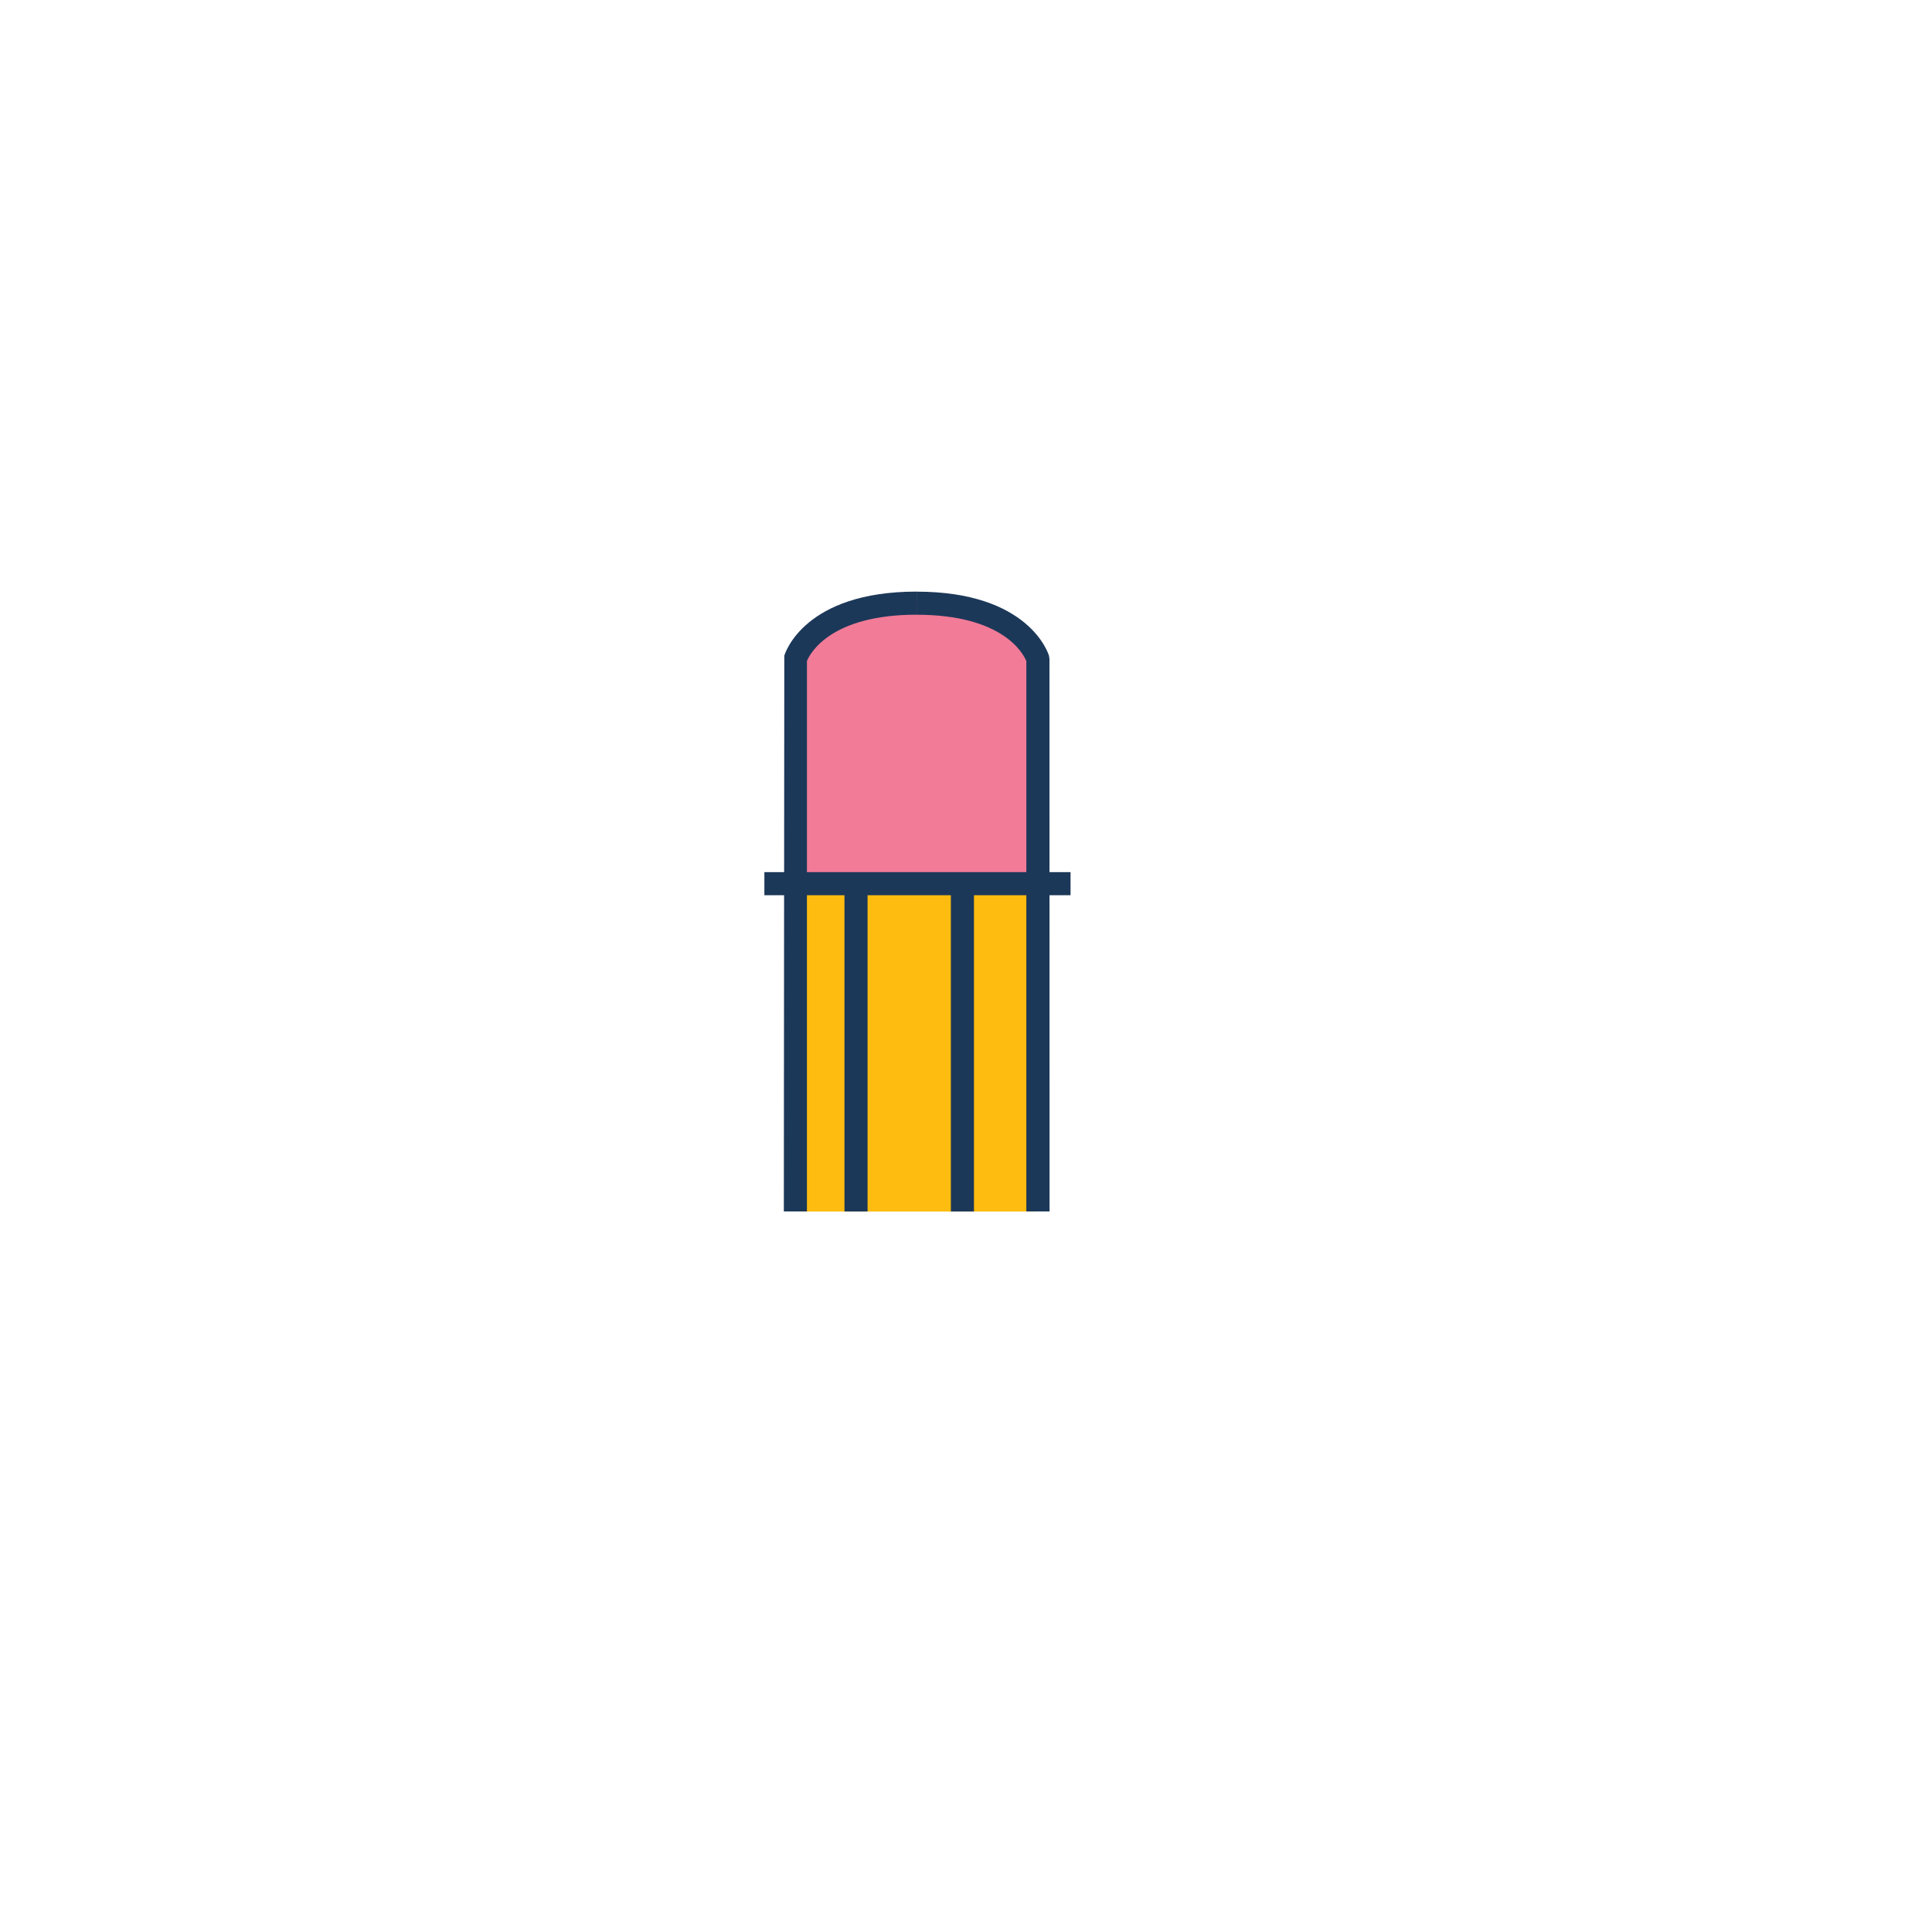 <svg xmlns="http://www.w3.org/2000/svg" xmlns:xlink="http://www.w3.org/1999/xlink" width="78.354" height="78" viewBox="0 0 78.354 78"><defs><style>.a{fill:#fff;}.b{fill:#f27b97;}.c{fill:#fdbc0f;}.d{fill:#1c3859;}.e{filter:url(#a);}</style><filter id="a" x="0" y="0" width="78.354" height="78" filterUnits="userSpaceOnUse"><feOffset dx="2" dy="2" input="SourceAlpha"/><feGaussianBlur stdDeviation="4" result="b"/><feFlood flood-color="#7fd1d8" flood-opacity="0.4"/><feComposite operator="in" in2="b"/><feComposite in="SourceGraphic"/></filter></defs><g transform="translate(-790 -576)"><g transform="translate(800 586)"><g class="e" transform="matrix(1, 0, 0, 1, -10, -10)"><path class="a" d="M85.413,13.94s4.951-27.321,28.053-27.321,30.619,24.753,23.1,39.055-29.154,18.885-41.8,11.368S85.413,13.94,85.413,13.94Z" transform="translate(-75.02 23.38)"/></g></g><g transform="translate(821 600)"><g transform="translate(1.413 0.259)"><path class="b" d="M973.806,668.547v5.31h9.879v-8.2l-1.274-2.265-2.621-.952-3.4.117-2.665,1.581Z" transform="translate(-973.728 -662.441)"/></g><g transform="translate(1.413 11.871)"><path class="c" d="M973.874,675.176l9.444.264-.015,13.012h-9.576Z" transform="translate(-973.728 -675.176)"/></g><g transform="translate(0.789)"><path class="d" d="M973.98,687.3h-.937l.019-22.544c.031-.106.814-2.6,5.369-2.6v.937c-3.5,0-4.326,1.574-4.451,1.878Z" transform="translate(-973.043 -662.157)"/></g><g transform="translate(6.177)"><path class="d" d="M984.342,687.3H983.4V664.973c-.129-.308-.953-1.878-4.451-1.878v-.937c4.554,0,5.339,2.5,5.37,2.6l.019.132Z" transform="translate(-978.953 -662.157)"/></g><g transform="translate(0 11.379)"><rect class="d" width="12.417" height="0.937"/></g><g transform="translate(3.248 11.871)"><rect class="d" width="0.937" height="13.275"/></g><g transform="translate(7.563 11.871)"><rect class="d" width="0.937" height="13.275"/></g></g></g></svg>